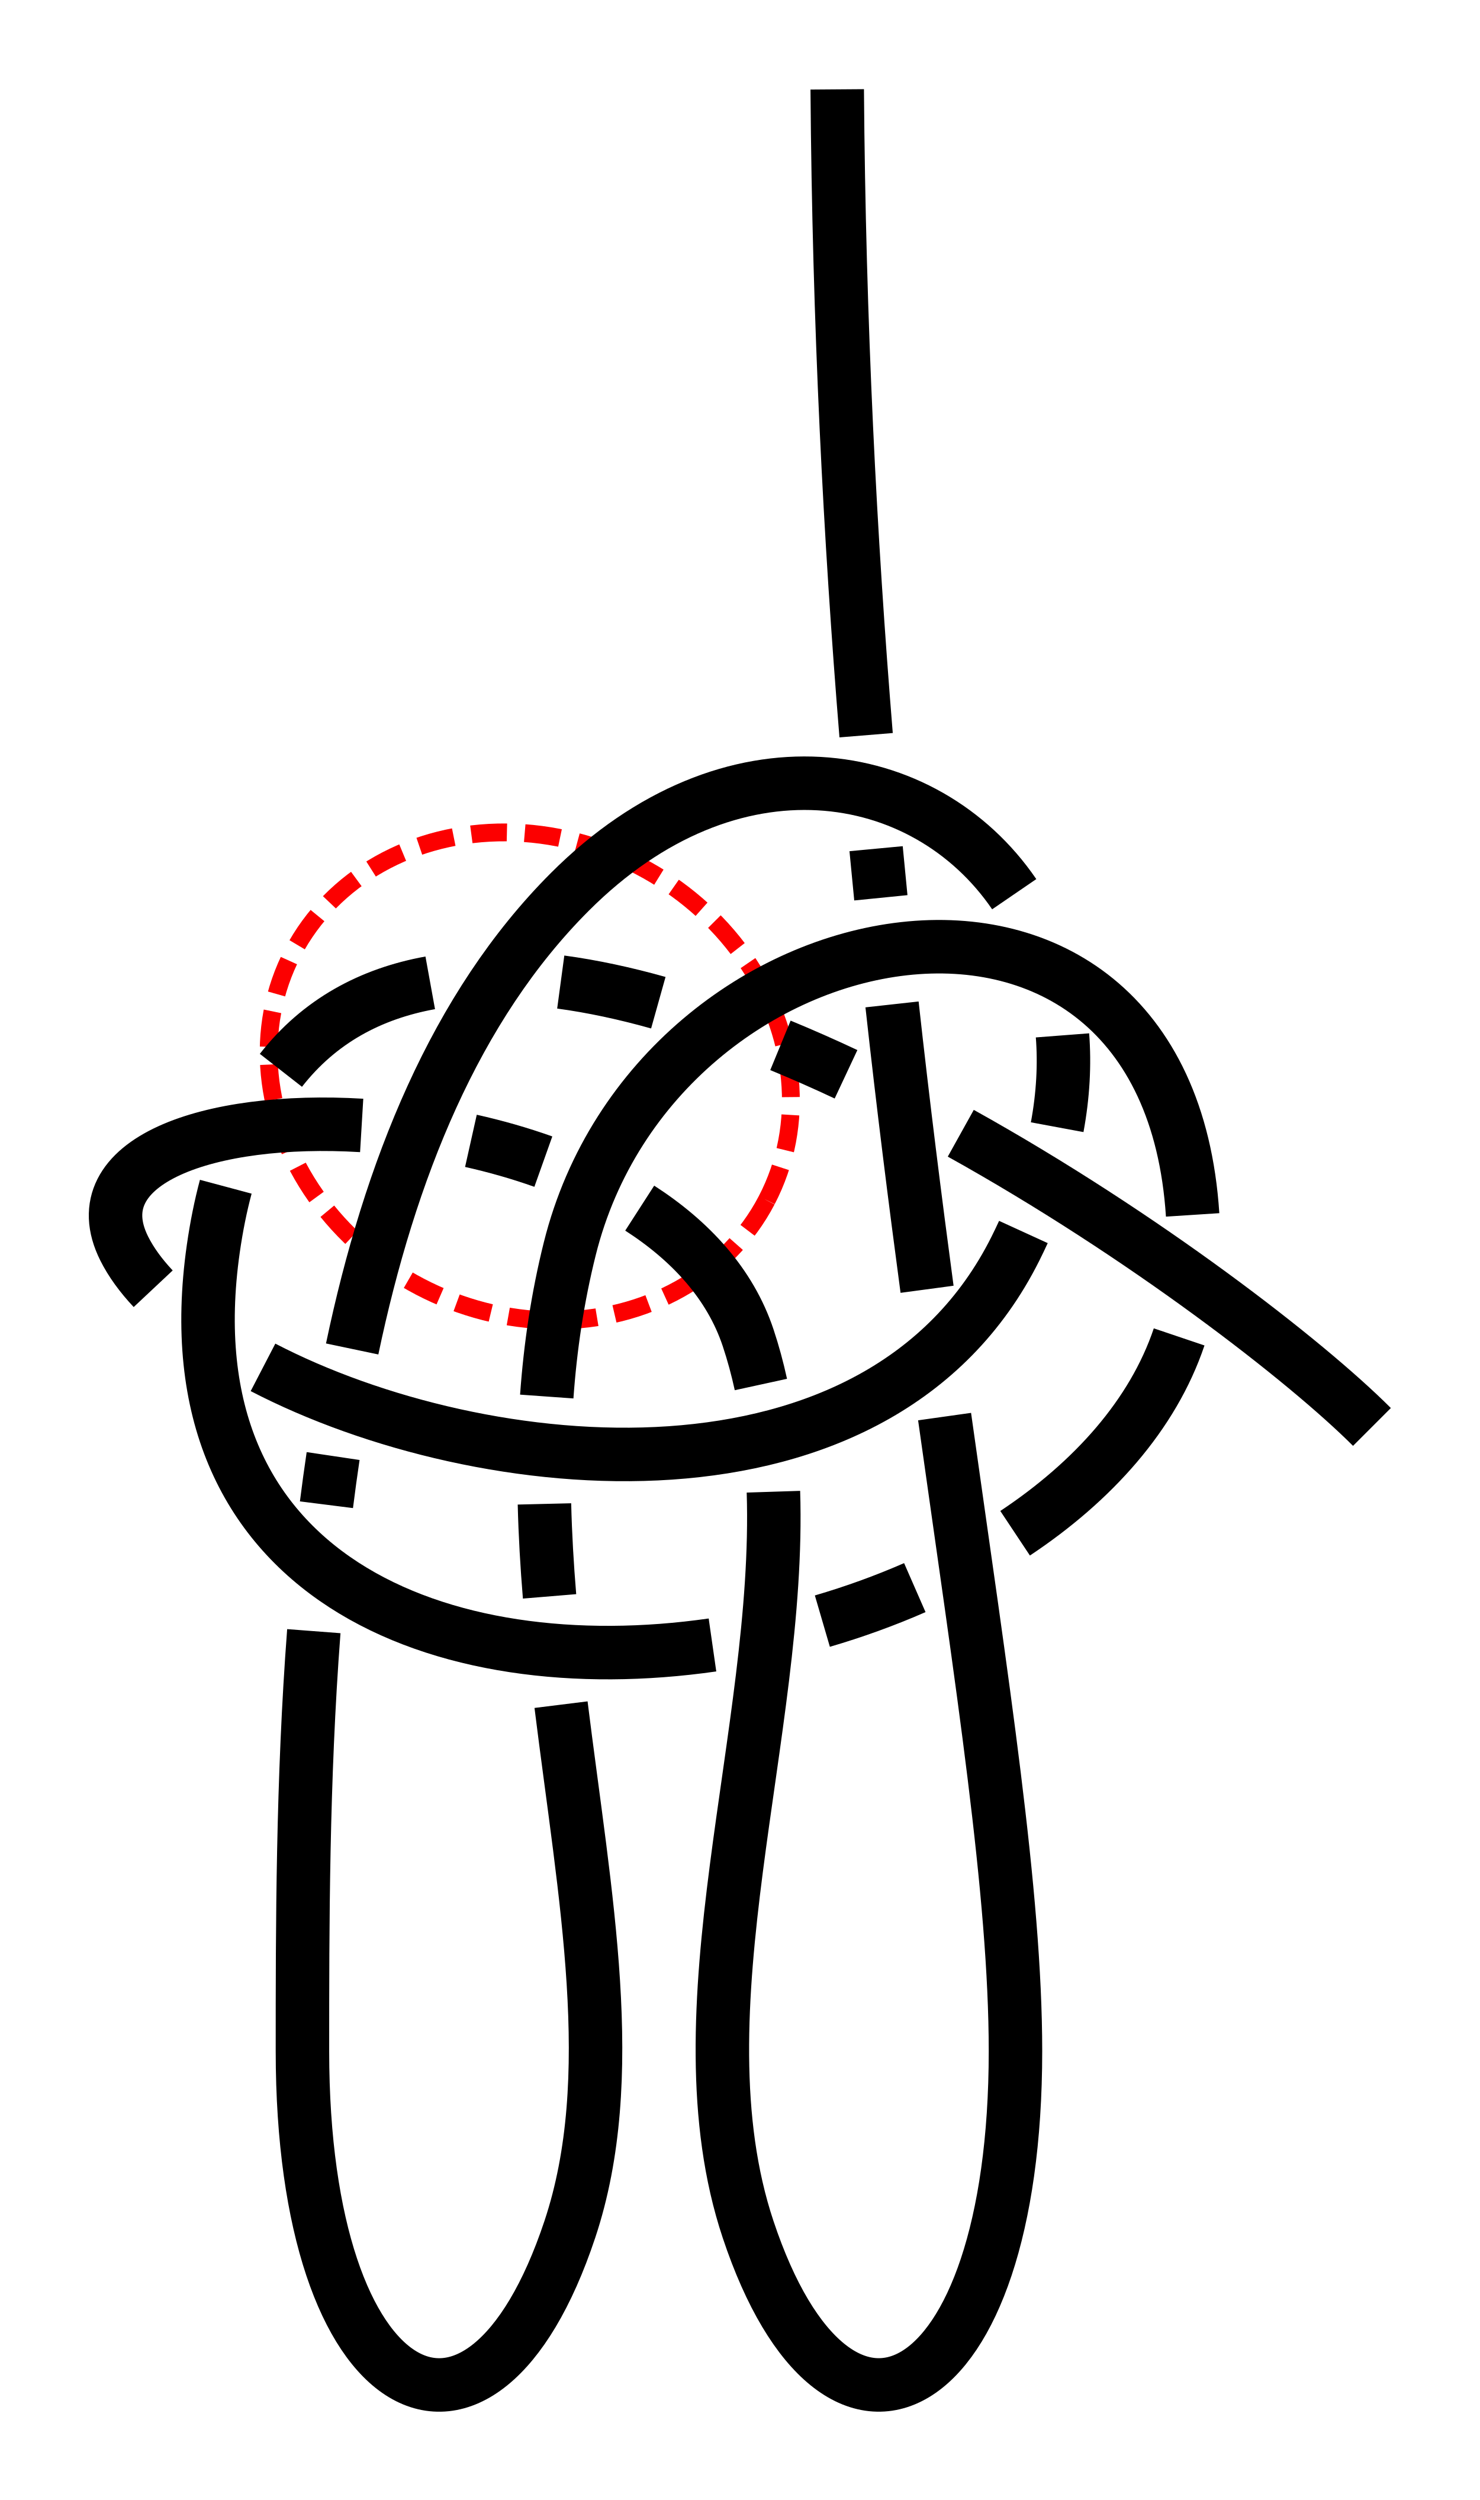 <?xml version="1.0" encoding="UTF-8" standalone="no"?>
<!-- Created with Inkscape (http://www.inkscape.org/) -->

<svg
   xmlns:dc="http://purl.org/dc/elements/1.1/"
   xmlns:cc="http://creativecommons.org/ns#"
   xmlns:rdf="http://www.w3.org/1999/02/22-rdf-syntax-ns#"
   xmlns:svg="http://www.w3.org/2000/svg"
   xmlns="http://www.w3.org/2000/svg"
   xmlns:sodipodi="http://sodipodi.sourceforge.net/DTD/sodipodi-0.dtd"
   xmlns:inkscape="http://www.inkscape.org/namespaces/inkscape"
   width="83.028"
   height="140.183"
   id="svg2"
   version="1.1"
   inkscape:version="0.91 r13725"
   sodipodi:docname="Chinese_twin_loop_Bowline_my_2.svg"
   inkscape:export-filename="/home/dedandrey/Latex/Булинь/Site/Besedochny.png"
   inkscape:export-xdpi="90"
   inkscape:export-ydpi="90">
  <defs
     id="defs4">
    <inkscape:path-effect
       effect="knot"
       id="path-effect4253"
       is_visible="true"
       interruption_width="3"
       prop_to_stroke_width="false"
       add_stroke_width="true"
       add_other_stroke_width="false"
       switcher_size="15"
       crossing_points_vector="1007.429 | 258.902 | 0 | 0 | 3 | 14 | 0.385 | 4.735 | 1 | 1000.837 | 222.726 | 0 | 0 | 0 | 17 | 0.168 | 5.817 | -1 | 1002.06 | 231.838 | 0 | 0 | 1 | 26 | 0.219 | 9.513 | 1 | 1010.907 | 272.03 | 0 | 0 | 4 | 29 | 0.477 | 10.345 | 1 | 1004.204 | 244.243 | 0 | 0 | 2 | 37 | 0.292 | 12.897 | -1 | 994.665 | 259.138 | 0 | 0 | 6 | 13 | 2.98 | 4.597 | -1 | 993.874 | 277.837 | 0 | 0 | 5 | 30 | 2.704 | 10.608 | -1 | 980.295 | 238.554 | 0 | 0 | 8 | 19 | 3.4 | 6.164 | 1 | 988.609 | 244.861 | 0 | 0 | 7 | 24 | 3.243 | 9.176 | -1 | 965.437 | 233.427 | 0 | 0 | 9 | 34 | 3.649 | 11.756 | 1 | 971.954 | 254.234 | 0 | 0 | 11 | 20 | 4.358 | 6.328 | 1 | 984.699 | 257.756 | 0 | 0 | 12 | 23 | 4.495 | 9.002 | -1 | 1019.332 | 254.83 | 0 | 0 | 15 | 28 | 4.897 | 10.06 | -1 | 959.941 | 248.242 | 0 | 0 | 10 | 33 | 4.195 | 11.417 | 1 | 1022.956 | 230.377 | 0 | 0 | 16 | 39 | 5.368 | 13.529 | -1 | 966.769 | 267.36 | 0 | 0 | 21 | 32 | 6.446 | 11.051 | -1 | 985.579 | 231.691 | 0 | 0 | 18 | 35 | 6.069 | 12.268 | -1 | 983.497 | 277.09 | 0 | 0 | 22 | 31 | 8.762 | 10.754 | 1 | 993.137 | 237.874 | 0 | 0 | 25 | 36 | 9.304 | 12.548 | 1 | 1016.909 | 242.068 | 0 | 0 | 27 | 38 | 9.903 | 13.2 | 1" />
    <inkscape:path-effect
       effect="knot"
       id="path-effect4214"
       is_visible="true"
       interruption_width="3"
       prop_to_stroke_width="false"
       add_stroke_width="true"
       add_other_stroke_width="false"
       switcher_size="15"
       crossing_points_vector="-11.36 | 201.414 | 0 | 0 | 0 | 3 | 0.861 | 2.662 | 1 | -40.291 | 218.676 | 0 | 0 | 2 | 9 | 1.817 | 5.243 | 1 | -21.802 | 223.748 | 0 | 0 | 1 | 10 | 1.373 | 5.888 | 1 | -4.65 | 262.077 | 0 | 0 | 5 | 14 | 3.784 | 10.785 | 1 | 4.628 | 252.663 | 0 | 0 | 4 | 15 | 3.522 | 14.275 | -1 | -38.778 | 256.44 | 0 | 0 | 7 | 12 | 4.452 | 6.774 | -1 | -28.02 | 262.785 | 0 | 0 | 6 | 13 | 4.212 | 10.199 | 1 | -46.295 | 243.777 | 0 | 0 | 8 | 17 | 4.747 | 15.549 | -1 | -21.53 | 235.168 | 0 | 0 | 11 | 16 | 6.1 | 14.898 | 1" />
    <inkscape:path-effect
       effect="knot"
       id="path-effect4163"
       is_visible="true"
       interruption_width="1"
       prop_to_stroke_width="true"
       add_stroke_width="true"
       add_other_stroke_width="false"
       switcher_size="10"
       crossing_points_vector="-32.974 | 211.474 | 0 | 0 | 0 | 16 | 0.36 | 6.448 | 1 | -49.638 | 242.338 | 0 | 0 | 3 | 17 | 0.712 | 7.614 | 1 | -42.69 | 230.941 | 0 | 0 | 2 | 22 | 0.562 | 10.808 | -1 | -36.338 | 219.17 | 0 | 0 | 1 | 23 | 0.433 | 11.274 | -1 | -51.605 | 266.332 | 0 | 0 | 4 | 13 | 1.197 | 3.403 | -1 | -39.792 | 265.58 | 0 | 0 | 5 | 19 | 1.418 | 8.141 | 1 | -21.634 | 256.587 | 0 | 0 | 6 | 20 | 1.69 | 10.507 | -1 | -10.338 | 247.298 | 0 | 0 | 7 | 25 | 1.884 | 11.7 | 1 | -3.711 | 237.983 | 0 | 0 | 8 | 14 | 2.073 | 5.956 | -1 | -13.663 | 225.937 | 0 | 0 | 9 | 15 | 2.671 | 6.132 | -1 | -24.244 | 230.191 | 0 | 0 | 10 | 24 | 2.867 | 11.48 | 1 | -45.034 | 250.764 | 0 | 0 | 12 | 18 | 3.223 | 7.801 | 1 | -36.434 | 239.31 | 0 | 0 | 11 | 21 | 3.06 | 10.698 | -1" />
    <inkscape:path-effect
       effect="knot"
       id="path-effect2985"
       is_visible="true"
       interruption_width="1.5"
       prop_to_stroke_width="true"
       add_stroke_width="true"
       add_other_stroke_width="false"
       switcher_size="25"
       crossing_points_vector="179.332 | 213.343 | 0 | 0 | 2 | 7 | 0.888 | 2.101 | -1 | 187.029 | 168.236 | 0 | 0 | 0 | 10 | 0.436 | 3.826 | 1 | 179.056 | 186.52 | 0 | 0 | 1 | 11 | 0.574 | 4.343 | 1 | 212.514 | 213.336 | 0 | 0 | 4 | 8 | 1.242 | 3.605 | -1 | 202.544 | 192.662 | 0 | 0 | 5 | 9 | 1.834 | 3.69 | -1 | 198.951 | 217.461 | 0 | 0 | 3 | 13 | 1.073 | 4.63 | 1 | 188.644 | 200.684 | 0 | 0 | 6 | 12 | 1.997 | 4.487 | 1" />
    <filter
       id="filter2987"
       inkscape:label="Outline, double"
       inkscape:menu="Morphology"
       inkscape:menu-tooltip="Draws a smooth line inside colorized with the color it overlays"
       style="color-interpolation-filters:sRGB">
      <feGaussianBlur
         id="feGaussianBlur2989"
         stdDeviation="3"
         in="SourceAlpha"
         result="result1" />
      <feComposite
         id="feComposite2991"
         in2="result1"
         operator="arithmetic"
         k2="3.2"
         k1="-1"
         k4="-2"
         result="result3"
         k3="0" />
      <feColorMatrix
         id="feColorMatrix2993"
         values="0 0 0 0 0 0 1 0 0 0 0 0 1 0 0 0 0 0 10 0 "
         result="result2" />
      <feComposite
         id="feComposite2995"
         in2="result2"
         result="fbSourceGraphic"
         in="SourceGraphic"
         operator="out" />
      <feGaussianBlur
         id="feGaussianBlur2997"
         in="fbSourceGraphic"
         stdDeviation="0.5"
         result="result4" />
      <feComposite
         id="feComposite2999"
         in2="result4"
         operator="xor"
         in="result4"
         result="result5" />
      <feBlend
         id="feBlend3001"
         in2="result5"
         result="result6"
         mode="darken"
         in="result5" />
      <feBlend
         id="feBlend3003"
         in2="result6"
         in="result6"
         mode="darken" />
    </filter>
    <inkscape:path-effect
       effect="knot"
       id="path-effect4214-2"
       is_visible="true"
       interruption_width="3"
       prop_to_stroke_width="false"
       add_stroke_width="true"
       add_other_stroke_width="false"
       switcher_size="15"
       crossing_points_vector="702.549 | 214.747 | 0 | 0 | 0 | 7 | 0.423 | 3.479 | 1 | 712.138 | 237.89 | 0 | 0 | 1 | 8 | 0.939 | 4.146 | 1 | 714.687 | 271.207 | 0 | 0 | 3 | 12 | 1.769 | 8.764 | 1 | 720.41 | 255.247 | 0 | 0 | 2 | 13 | 1.376 | 12.283 | -1 | 687.526 | 261.728 | 0 | 0 | 5 | 10 | 2.461 | 4.689 | -1 | 693.152 | 271.166 | 0 | 0 | 4 | 11 | 2.228 | 8.237 | 1 | 686.146 | 251.869 | 0 | 0 | 6 | 15 | 2.64 | 13.342 | -1 | 702.842 | 249.753 | 0 | 0 | 9 | 14 | 4.397 | 12.869 | 1" />
    <marker
       inkscape:stockid="Arrow2Mend"
       orient="auto"
       refY="0"
       refX="0"
       id="Arrow2Mend"
       style="overflow:visible">
      <path
         id="path4011"
         style="fill-rule:evenodd;stroke-width:0.625;stroke-linejoin:round"
         d="M 8.719,4.034 -2.207,0.016 8.719,-4.002 c -1.745,2.372 -1.735,5.617 -6e-7,8.035 z"
         transform="scale(-0.6,-0.6)"
         inkscape:connector-curvature="0" />
    </marker>
    <marker
       inkscape:stockid="Arrow2Mend"
       orient="auto"
       refY="0"
       refX="0"
       id="marker4169"
       style="overflow:visible">
      <path
         id="path4171"
         style="fill-rule:evenodd;stroke-width:0.625;stroke-linejoin:round"
         d="M 8.719,4.034 -2.207,0.016 8.719,-4.002 c -1.745,2.372 -1.735,5.617 -6e-7,8.035 z"
         transform="scale(-0.6,-0.6)"
         inkscape:connector-curvature="0" />
    </marker>
    <marker
       inkscape:stockid="Arrow2Mend"
       orient="auto"
       refY="0"
       refX="0"
       id="marker4173"
       style="overflow:visible">
      <path
         id="path4175"
         style="fill-rule:evenodd;stroke-width:0.625;stroke-linejoin:round"
         d="M 8.719,4.034 -2.207,0.016 8.719,-4.002 c -1.745,2.372 -1.735,5.617 -6e-7,8.035 z"
         transform="scale(-0.6,-0.6)"
         inkscape:connector-curvature="0" />
    </marker>
    <marker
       inkscape:stockid="Arrow2Mend"
       orient="auto"
       refY="0"
       refX="0"
       id="marker4177"
       style="overflow:visible">
      <path
         id="path4179"
         style="fill-rule:evenodd;stroke-width:0.625;stroke-linejoin:round"
         d="M 8.719,4.034 -2.207,0.016 8.719,-4.002 c -1.745,2.372 -1.735,5.617 -6e-7,8.035 z"
         transform="scale(-0.6,-0.6)"
         inkscape:connector-curvature="0" />
    </marker>
    <marker
       inkscape:stockid="Arrow2Mend"
       orient="auto"
       refY="0"
       refX="0"
       id="Arrow2Mend-2"
       style="overflow:visible">
      <path
         id="path4011-3"
         style="fill-rule:evenodd;stroke-width:0.625;stroke-linejoin:round"
         d="M 8.719,4.034 -2.207,0.016 8.719,-4.002 c -1.745,2.372 -1.735,5.617 -6e-7,8.035 z"
         transform="scale(-0.6,-0.6)"
         inkscape:connector-curvature="0" />
    </marker>
    <marker
       inkscape:stockid="Arrow2Mend"
       orient="auto"
       refY="0"
       refX="0"
       id="marker4167"
       style="overflow:visible">
      <path
         id="path4169"
         style="fill-rule:evenodd;stroke-width:0.625;stroke-linejoin:round"
         d="M 8.719,4.034 -2.207,0.016 8.719,-4.002 c -1.745,2.372 -1.735,5.617 -6e-7,8.035 z"
         transform="scale(-0.6,-0.6)"
         inkscape:connector-curvature="0" />
    </marker>
    <marker
       inkscape:stockid="Arrow1Mend"
       orient="auto"
       refY="0"
       refX="0"
       id="Arrow1Mend-2"
       style="overflow:visible"
       inkscape:isstock="true">
      <path
         id="path4161-3"
         d="M 0,0 5,-5 -12.5,0 5,5 0,0 Z"
         style="fill:#ff0000;fill-opacity:1;fill-rule:evenodd;stroke:#ff0000;stroke-width:1pt;stroke-opacity:1"
         transform="matrix(-0.4,0,0,-0.4,-4,0)"
         inkscape:connector-curvature="0" />
    </marker>
    <marker
       inkscape:stockid="Arrow1Mend"
       orient="auto"
       refY="0"
       refX="0"
       id="marker4220"
       style="overflow:visible"
       inkscape:isstock="true">
      <path
         id="path4222"
         d="M 0,0 5,-5 -12.5,0 5,5 0,0 Z"
         style="fill:#ff0000;fill-opacity:1;fill-rule:evenodd;stroke:#ff0000;stroke-width:1pt;stroke-opacity:1"
         transform="matrix(-0.4,0,0,-0.4,-4,0)"
         inkscape:connector-curvature="0" />
    </marker>
    <inkscape:path-effect
       effect="knot"
       id="path-effect4253-7"
       is_visible="true"
       interruption_width="3"
       prop_to_stroke_width="false"
       add_stroke_width="true"
       add_other_stroke_width="false"
       switcher_size="15"
       crossing_points_vector="606.53 | 254.035 | 0 | 0 | 1 | 8 | 0.406 | 4.73 | 1 | 610.403 | 265.597 | 0 | 0 | 2 | 11 | 0.481 | 6.359 | 1 | 602.605 | 241.215 | 0 | 0 | 0 | 15 | 0.325 | 7.455 | -1 | 592.093 | 269.402 | 0 | 0 | 3 | 12 | 2.871 | 6.545 | -1 | 588.38 | 258.463 | 0 | 0 | 4 | 7 | 3.017 | 4.509 | -1 | 574.79 | 240.797 | 0 | 0 | 5 | 14 | 3.351 | 7.149 | 1 | 568.639 | 254.2 | 0 | 0 | 6 | 13 | 4.243 | 6.947 | 1 | 618.331 | 244.22 | 0 | 0 | 9 | 16 | 4.896 | 7.595 | -1 | 635.901 | 245.439 | 0 | 0 | 10 | 17 | 6.057 | 7.759 | 1" />
    <inkscape:path-effect
       effect="knot"
       id="path-effect4253-9"
       is_visible="true"
       interruption_width="3"
       prop_to_stroke_width="false"
       add_stroke_width="true"
       add_other_stroke_width="false"
       switcher_size="15"
       crossing_points_vector="1107.737 | 252.727 | 0 | 0 | 3 | 14 | 0.43 | 4.728 | 1 | 1098.802 | 221.715 | 0 | 0 | 0 | 17 | 0.235 | 5.918 | -1 | 1103.633 | 239.721 | 0 | 0 | 2 | 25 | 0.347 | 9.494 | 1 | 1111.947 | 265.019 | 0 | 0 | 4 | 27 | 0.51 | 10.223 | 1 | 1100.793 | 229.67 | 0 | 0 | 1 | 34 | 0.285 | 11.574 | -1 | 1098.419 | 268.588 | 0 | 0 | 5 | 28 | 2.788 | 10.419 | -1 | 1098.867 | 253.687 | 0 | 0 | 6 | 13 | 3.017 | 4.624 | -1 | 1084.03 | 236.094 | 0 | 0 | 8 | 19 | 3.414 | 6.173 | -1 | 1093.963 | 243.149 | 0 | 0 | 7 | 24 | 3.22 | 9.261 | 1 | 1075.32 | 233.161 | 0 | 0 | 9 | 32 | 3.56 | 11.194 | 1 | 1075.911 | 251.635 | 0 | 0 | 11 | 20 | 4.364 | 6.334 | 1 | 1088.936 | 253.567 | 0 | 0 | 12 | 23 | 4.514 | 9.02 | -1 | 1118.118 | 249.488 | 0 | 0 | 15 | 26 | 4.873 | 9.903 | -1 | 1068.6 | 249.34 | 0 | 0 | 10 | 31 | 4.265 | 10.946 | 1 | 1121.09 | 224.273 | 0 | 0 | 16 | 35 | 5.474 | 11.857 | -1 | 1072.616 | 259.732 | 0 | 0 | 21 | 30 | 6.408 | 10.79 | -1 | 1088.628 | 229.804 | 0 | 0 | 18 | 33 | 6.09 | 11.411 | -1 | 1089.361 | 268.127 | 0 | 0 | 22 | 29 | 8.795 | 10.534 | 1" />
    <inkscape:path-effect
       effect="knot"
       id="path-effect4211"
       is_visible="true"
       interruption_width="3"
       prop_to_stroke_width="false"
       add_stroke_width="true"
       add_other_stroke_width="false"
       switcher_size="15"
       crossing_points_vector="869.897 | 287.858 | 0 | 0 | 3 | 14 | 0.525 | 4.882 | 1 | 866.262 | 256.393 | 0 | 0 | 0 | 17 | 0.263 | 5.631 | -1 | 867.124 | 265.322 | 0 | 0 | 1 | 26 | 0.332 | 9.467 | 1 | 871.56 | 299.632 | 0 | 0 | 4 | 29 | 0.643 | 10.3 | 1 | 868.077 | 273.803 | 0 | 0 | 2 | 37 | 0.401 | 11.594 | -1 | 860.575 | 292.595 | 0 | 0 | 6 | 13 | 2.88 | 4.708 | -1 | 860.445 | 303.673 | 0 | 0 | 5 | 30 | 2.659 | 10.437 | -1 | 840.805 | 275.41 | 0 | 0 | 8 | 19 | 3.449 | 6.246 | 1 | 850.657 | 278.272 | 0 | 0 | 7 | 24 | 3.259 | 9.065 | -1 | 831.19 | 275.33 | 0 | 0 | 9 | 34 | 3.642 | 11.074 | 1 | 836.583 | 290.615 | 0 | 0 | 11 | 20 | 4.32 | 6.472 | 1 | 847.941 | 293.299 | 0 | 0 | 12 | 23 | 4.507 | 8.811 | -1 | 829.09 | 286.842 | 0 | 0 | 10 | 33 | 4.166 | 10.951 | 1 | 876.338 | 266.41 | 0 | 0 | 16 | 27 | 5.291 | 9.665 | -1 | 875.929 | 278.234 | 0 | 0 | 15 | 38 | 5.064 | 11.688 | -1 | 835.323 | 299.876 | 0 | 0 | 21 | 32 | 6.601 | 10.759 | -1 | 845.397 | 266.791 | 0 | 0 | 18 | 35 | 6.098 | 11.322 | -1 | 848.524 | 304.535 | 0 | 0 | 22 | 31 | 8.62 | 10.576 | 1 | 857.865 | 269.331 | 0 | 0 | 25 | 36 | 9.271 | 11.475 | 1 | 884.269 | 283.772 | 0 | 0 | 28 | 39 | 10.024 | 11.8 | 1" />
  </defs>
  <sodipodi:namedview
     id="base"
     pagecolor="#ffffff"
     bordercolor="#666666"
     borderopacity="1.0"
     inkscape:pageopacity="0.0"
     inkscape:pageshadow="2"
     inkscape:zoom="3.959798"
     inkscape:cx="110.33101"
     inkscape:cy="61.651217"
     inkscape:document-units="px"
     inkscape:current-layer="layer2"
     showgrid="true"
     inkscape:window-width="1920"
     inkscape:window-height="1015"
     inkscape:window-x="0"
     inkscape:window-y="0"
     inkscape:window-maximized="1"
     fit-margin-top="5"
     fit-margin-left="5"
     fit-margin-right="5"
     fit-margin-bottom="5"
     inkscape:showpageshadow="false"
     inkscape:snap-nodes="true"
     inkscape:snap-bbox="true"
     inkscape:object-nodes="true">
    <inkscape:grid
       type="xygrid"
       id="grid4161"
       originx="-663.501"
       originy="-32.548"
       dotted="false" />
  </sodipodi:namedview>
  <g
     inkscape:groupmode="layer"
     id="layer2"
     inkscape:label="Слой"
     style="display:inline"
     transform="translate(-817.403,-211.988)">
    <ellipse
       style="fill:#767676;fill-opacity:0;stroke:#fc0000;stroke-width:1;stroke-miterlimit:4;stroke-dasharray:2, 1;stroke-dashoffset:0;stroke-opacity:1"
       id="path4502"
       transform="matrix(0.886,0.463,-0.463,0.886,0,0)"
       ry="13.307"
       rx="15"
       cy="-151.015"
       cx="877.205" />
    <path
       style="display:inline;fill:none;fill-rule:evenodd;stroke:#000000;stroke-width:3;stroke-linecap:butt;stroke-linejoin:miter;stroke-miterlimit:4;stroke-dasharray:none;stroke-opacity:1"
       d="m 864.371,216.999 c 0.098,13.201 0.725,25.25 1.621,36.215 m 0.56,6.363 c 0.087,0.926 0.176,1.844 0.267,2.754 m 0.627,5.978 c 0.624,5.661 1.295,10.981 1.965,15.974 m 0.983,7.139 c 2.117,15.053 3.977,26.769 3.977,35.577 0,20 -10,25 -15,10 -4.089,-12.267 1.854,-27.879 1.421,-41.365 m -0.703,-6.011 c -0.194,-0.89 -0.431,-1.766 -0.717,-2.625 -1.005,-3.014 -3.221,-5.423 -6.081,-7.266 m -5.407,-2.607 c -1.317,-0.469 -2.682,-0.857 -4.062,-1.166 m -6.129,-0.864 c -8.564,-0.514 -15.78,1.985 -13.321,6.903 0.378,0.756 0.928,1.512 1.625,2.255 m 6.161,4.408 c 12.289,6.381 34.565,8.635 42.214,-6.663 0.155,-0.311 0.303,-0.62 0.444,-0.928 m 1.895,-5.876 c 0.334,-1.799 0.423,-3.524 0.298,-5.149 m -2.708,-7.916 c -5,-7.308 -15.876,-9.184 -24.93,-0.13 -6.439,6.439 -10.113,15.641 -12.211,25.63 m -1.069,6.005 c -0.135,0.907 -0.259,1.818 -0.374,2.73 m -0.708,7.089 c -0.639,8.359 -0.639,16.562 -0.639,23.547 0,20 10,25 15,10 2.835,-8.505 0.848,-18.617 -0.493,-29.426 m -0.644,-6.072 c -0.142,-1.716 -0.244,-3.446 -0.286,-5.184 m 0.129,-6.021 c 0.197,-2.757 0.601,-5.527 1.294,-8.297 4.87,-19.48 33.458,-24.73 34.94,-1.888 m -0.757,6.841 c -1.473,4.368 -4.834,8.108 -9.202,11.01 m -5.627,3.048 c -1.667,0.73 -3.407,1.359 -5.186,1.879 m -6.165,1.337 c -15.189,2.178 -30.641,-3.762 -28.003,-22.226 0.178,-1.243 0.412,-2.398 0.699,-3.469 m 3.093,-6.527 c 2.156,-2.76 5.034,-4.299 8.377,-4.906 m 7.322,-0.044 c 1.772,0.239 3.605,0.634 5.474,1.158 m 6.851,2.392 c 1.226,0.505 2.455,1.048 3.679,1.622 m 6.438,3.306 c 10.282,5.718 19.385,12.787 23.066,16.469"
       id="path4209"
       inkscape:connector-curvature="0"
       sodipodi:nodetypes="czzzzzzzzzzzc"
       inkscape:path-effect="#path-effect4211"
       inkscape:original-d="m 864.37102,216.99908 c 0.4073,54.99849 10,90 10,110 0,20 -10,25 -15,10 -5,-15 5,-35.00001 0,-50.00001 -5,-15 -40,-14.99999 -35,-4.99999 5,10 40,20 50,0 9.99998,-20 -10,-35 -25,-20 -15,15 -15,45 -15,65 0,20 10,25 15,10 5,-15 -5,-35 0,-55 5,-20 34.99998,-25 34.99998,0 -10e-5,24.99999 -59.99998,35 -54.99998,0 5,-35 54.99998,0 64.99998,10" />
  </g>
</svg>
